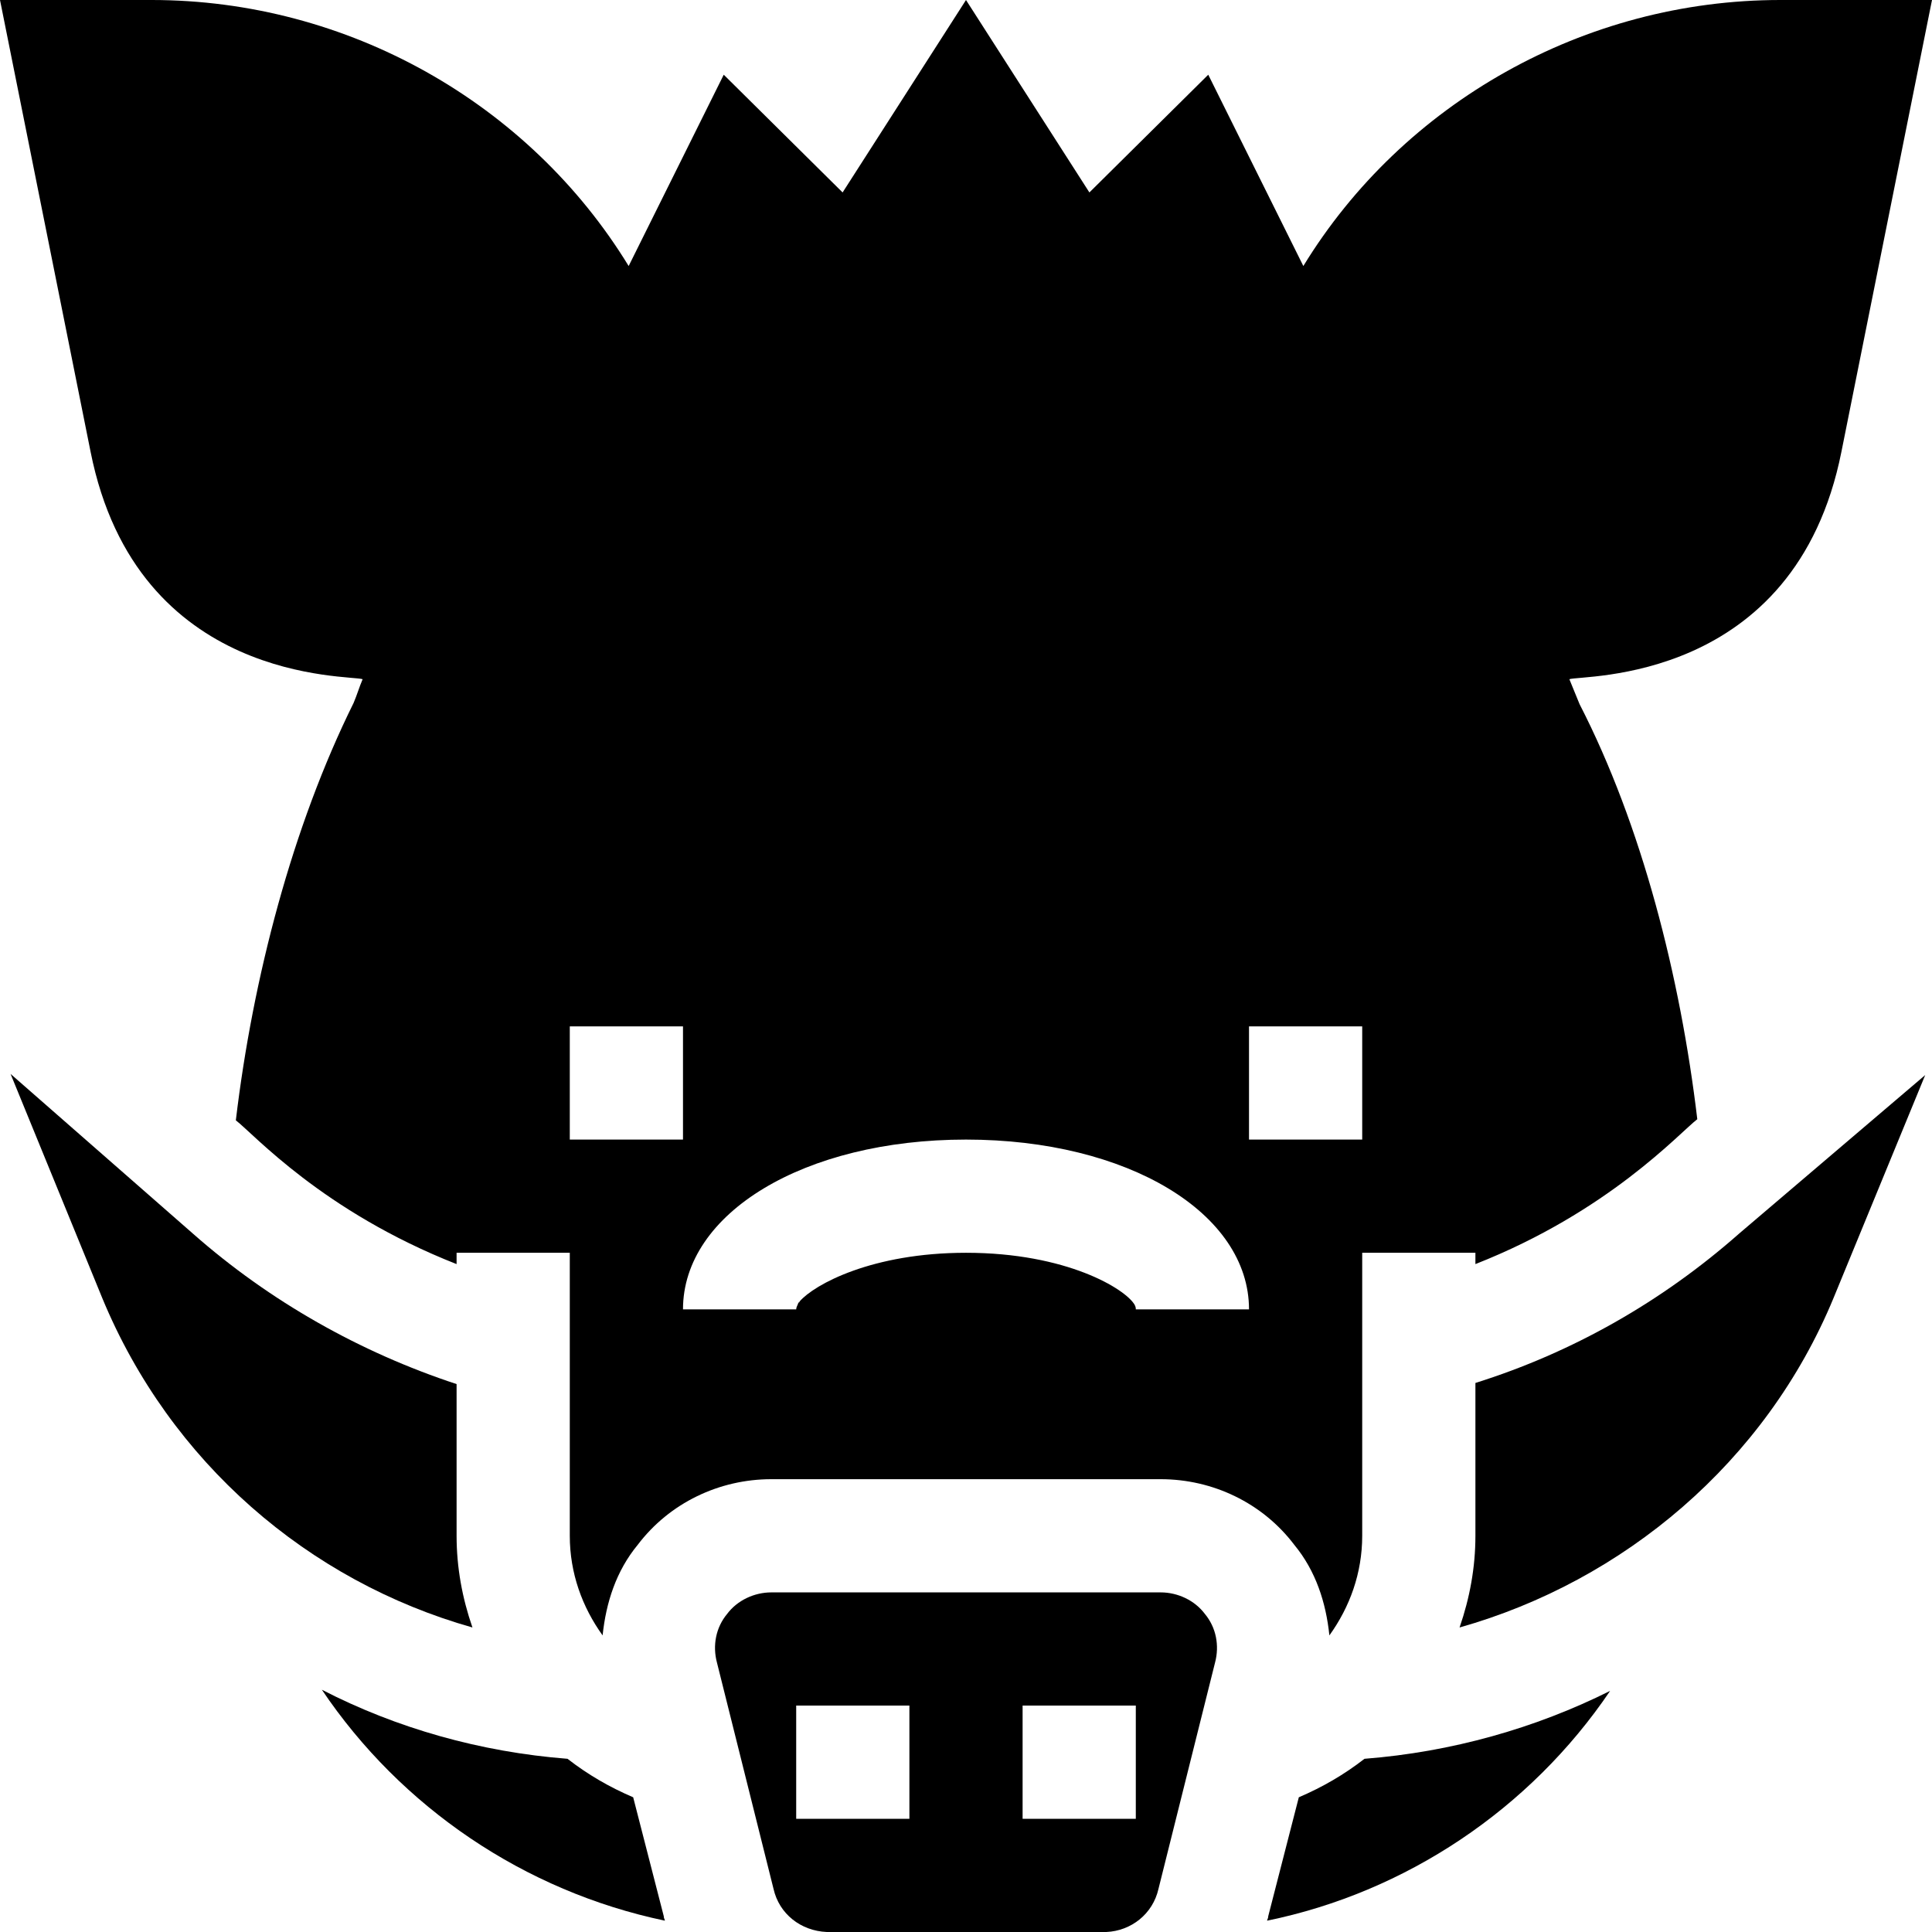 <?xml version="1.0" encoding="iso-8859-1"?>
<!-- Generator: Adobe Illustrator 19.0.0, SVG Export Plug-In . SVG Version: 6.00 Build 0)  -->
<svg xmlns="http://www.w3.org/2000/svg" xmlns:xlink="http://www.w3.org/1999/xlink" version="1.1" id="Layer_1" x="0px" y="0px" viewBox="0 0 512 512" style="enable-background:new 0 0 512 512;" xml:space="preserve" width="512" height="512">
<g>
	<path d="M460.901,326.899C440.501,344.9,416.8,358.4,391,366.499V407c0,8.399-1.5,16.5-4.2,24.3   c43.5-12.301,81.101-43.801,99.101-87.301l24.3-59.099L460.901,326.899z"/>
	<path d="M51.099,326.899L2.8,284.599l24.3,59.399c17.999,43.5,54.6,75,98.101,87.301c-2.701-7.8-4.2-15.901-4.2-24.3v-40.201   C95.501,358.4,71.499,344.9,51.099,326.899z"/>
	<path d="M219.101,512H293.2c6.601-0.3,12.301-4.801,13.801-11.4l15-60c1.199-4.501,0.3-9.3-2.701-12.9c-2.699-3.6-7.2-5.7-11.7-5.7   H204.401c-4.501,0-9.001,2.1-11.7,5.7c-3.001,3.6-3.9,8.399-2.701,12.9l15,60C206.499,507.199,212.199,511.7,219.101,512z M271,452   h30v30h-30V452z M211,452h30v30h-30V452z"/>
	<path d="M345.399,70.499l-25.199-50.7L288.701,51L256,0l-32.701,51l-31.5-31.201l-25.199,50.7C140.2,27.299,92.1,0,40.201,0H0   l24,119.7c12.301,61.8,69.101,59.099,72.1,60.3c-0.899,2.1-1.5,4.2-2.399,6.299C77.5,219,67,259.1,62.5,296.899   c4.807,3.693,22.956,24.115,58.5,38.101V332h30v75c0,9.899,3.3,18.9,8.699,26.4c0.901-8.701,3.6-17.1,9.3-24.001   C177.4,398.299,190.6,392,204.401,392h103.198c13.801,0,27.001,6.299,35.402,17.399c5.7,6.901,8.399,15.3,9.3,24.001   c5.4-7.5,8.699-16.501,8.699-26.4v-75h30v2.999c35.345-13.907,54.053-34.742,58.801-38.399   c-4.501-37.8-14.702-77.901-31.201-110.001c-0.899-2.1-1.8-4.499-2.699-6.599c2.999-1.201,59.799,1.5,72.1-60.3L512,0h-40.201   C419.9,0,371.8,27.299,345.399,70.499z M151,302v-30h30v30H151z M301,347c0-0.3,0-0.601-0.3-1.201C298.299,341.6,282.7,332,256,332   c-24.901,0-40.201,8.399-44.099,12.9c0,0,0,0.3-0.3,0.3c-0.3,0.899-0.601,1.199-0.601,1.8h-30c0-25.501,32.1-45,75-45   s75,19.499,75,45H301z M361,302h-30v-30h30V302z"/>
	<path d="M344.2,476.3l-8.101,31.5c0,0.601-0.3,0.901-0.3,1.199c36.601-7.5,69.6-29.399,90.901-60.899   c-19.799,9.901-42.001,16.199-65.099,17.999C356.201,470.3,350.501,473.599,344.2,476.3z"/>
	<path d="M167.8,476.3c-6.301-2.701-12.001-6-17.401-10.201c-23.099-1.8-45.3-8.099-65.099-18.3   c21,31.199,53.699,53.401,90.901,61.199c0-0.298-0.3-0.599-0.3-1.199L167.8,476.3z"/>
</g>















</svg>
